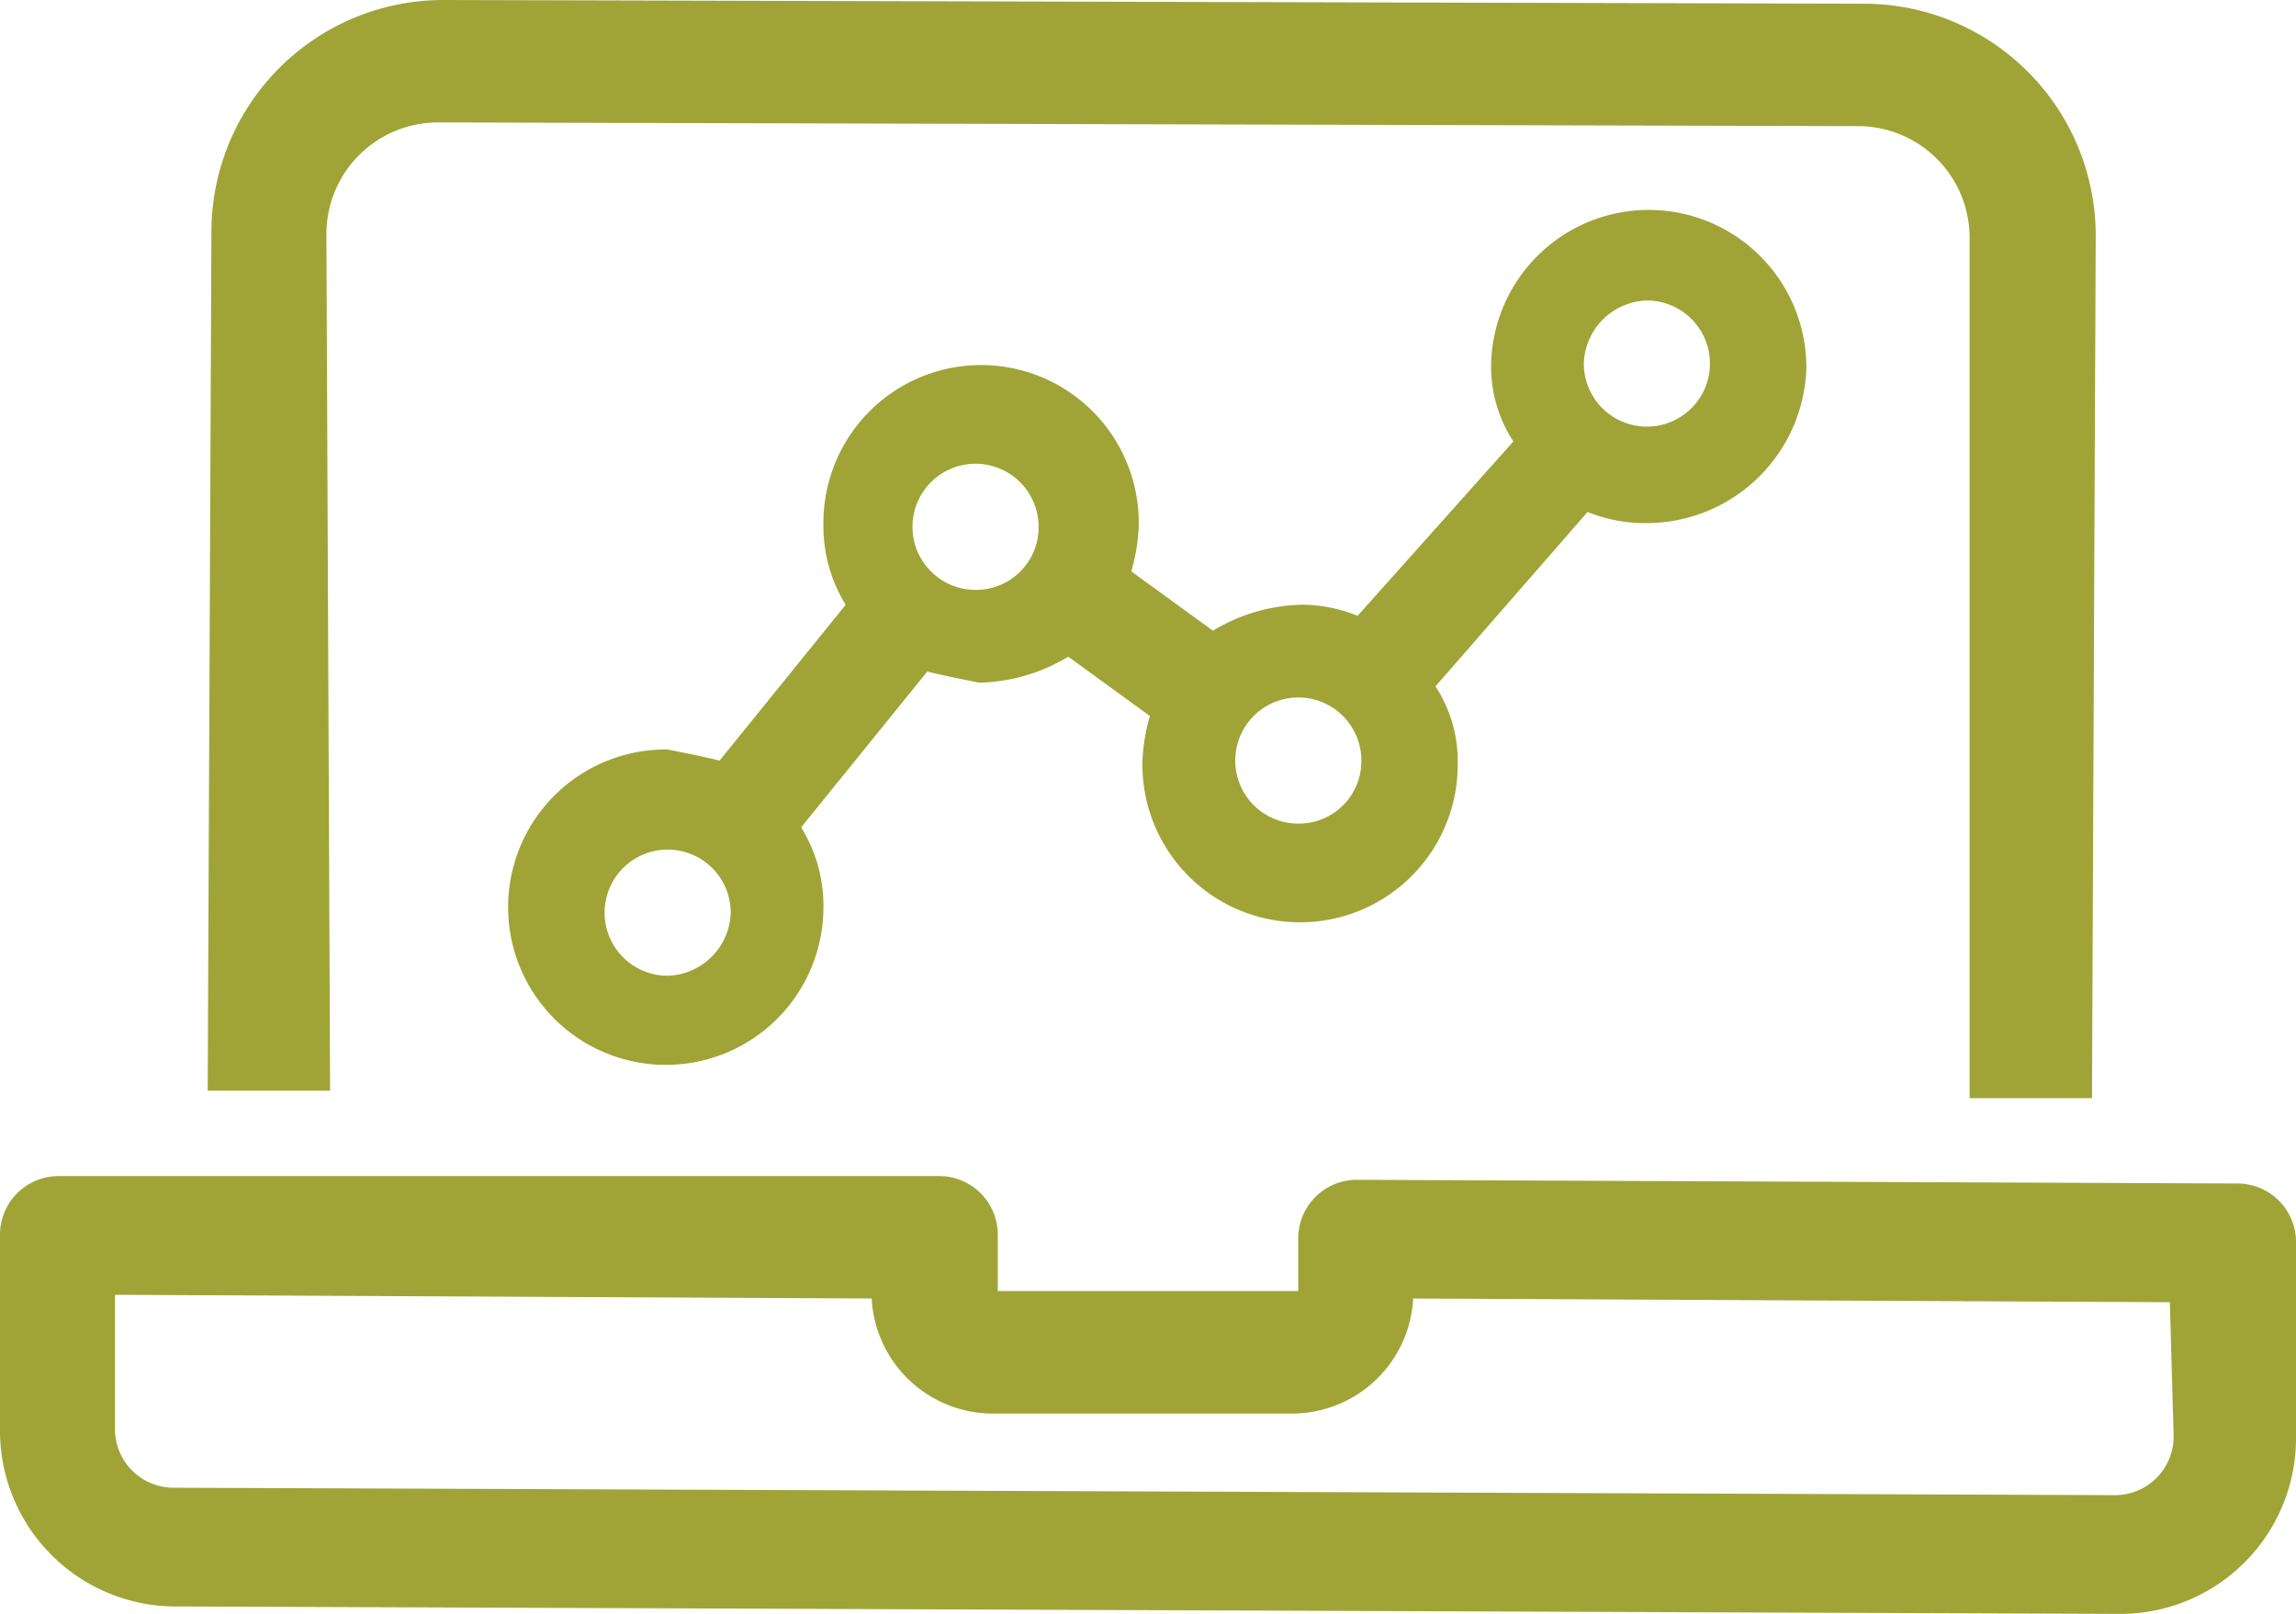 <svg id="bias-icon" xmlns="http://www.w3.org/2000/svg" width="87.172" height="61.26" viewBox="0 0 87.172 61.26">
  <path id="Path_130" data-name="Path 130" d="M184.319,37.382l-33.376-.141a2.224,2.224,0,0,0-2.253,2.253v1.972H137.283V39.353a2.224,2.224,0,0,0-2.253-2.253H101.653A2.224,2.224,0,0,0,99.4,39.353v7.323a6.673,6.673,0,0,0,6.76,6.76l73.653.282a6.673,6.673,0,0,0,6.76-6.76V39.635A2.224,2.224,0,0,0,184.319,37.382Zm-2.394,9.576a2.224,2.224,0,0,1-2.253,2.253l-73.653-.282a2.224,2.224,0,0,1-2.253-2.253v-5.07l28.729.141A4.608,4.608,0,0,0,137,46.113h11.548a4.608,4.608,0,0,0,4.506-4.366l28.729.141Z" transform="translate(-99.4 7.542)" fill="#a0a437"/>
  <path id="Path_131" data-name="Path 131" d="M109.507,14.272a4.237,4.237,0,0,1,4.225-4.225l53.937.141a4.237,4.237,0,0,1,4.225,4.225V47.085h4.647l.141-32.672a8.806,8.806,0,0,0-8.731-8.872L114.013,5.4a8.806,8.806,0,0,0-8.872,8.731L105,46.8h4.647Z" transform="translate(-97.114 -5.4)" fill="#a0a437"/>
  <path id="Path_132" data-name="Path 132" d="M156.334,22.97a6.073,6.073,0,0,0,6.056-5.915,5.986,5.986,0,0,0-11.97-.141,5.206,5.206,0,0,0,.845,2.957l-5.915,6.619a5.651,5.651,0,0,0-2.112-.422,6.78,6.78,0,0,0-3.38.986l-3.1-2.253a7.068,7.068,0,0,0,.282-1.69,5.986,5.986,0,1,0-11.97-.141,5.678,5.678,0,0,0,.845,3.1l-4.788,5.915c-.563-.141-1.267-.282-1.972-.422a5.986,5.986,0,1,0,5.915,6.056,5.678,5.678,0,0,0-.845-3.1l4.788-5.915c.563.141,1.267.282,1.972.422a6.78,6.78,0,0,0,3.38-.986l3.1,2.253a7.069,7.069,0,0,0-.282,1.69,5.986,5.986,0,1,0,11.97.141,5.206,5.206,0,0,0-.845-2.957l5.774-6.619A5.838,5.838,0,0,0,156.334,22.97Zm0-8.45a2.394,2.394,0,1,1-2.394,2.394A2.468,2.468,0,0,1,156.334,14.521ZM119.156,40.151a2.394,2.394,0,1,1,2.394-2.394A2.468,2.468,0,0,1,119.156,40.151Zm11.689-14.646a2.394,2.394,0,1,1,2.394-2.394A2.374,2.374,0,0,1,130.844,25.505ZM143.1,34.377a2.394,2.394,0,1,1,2.394-2.394A2.374,2.374,0,0,1,143.1,34.377Z" transform="translate(-93.807 -3.114)" fill="#a0a437"/>
</svg>
